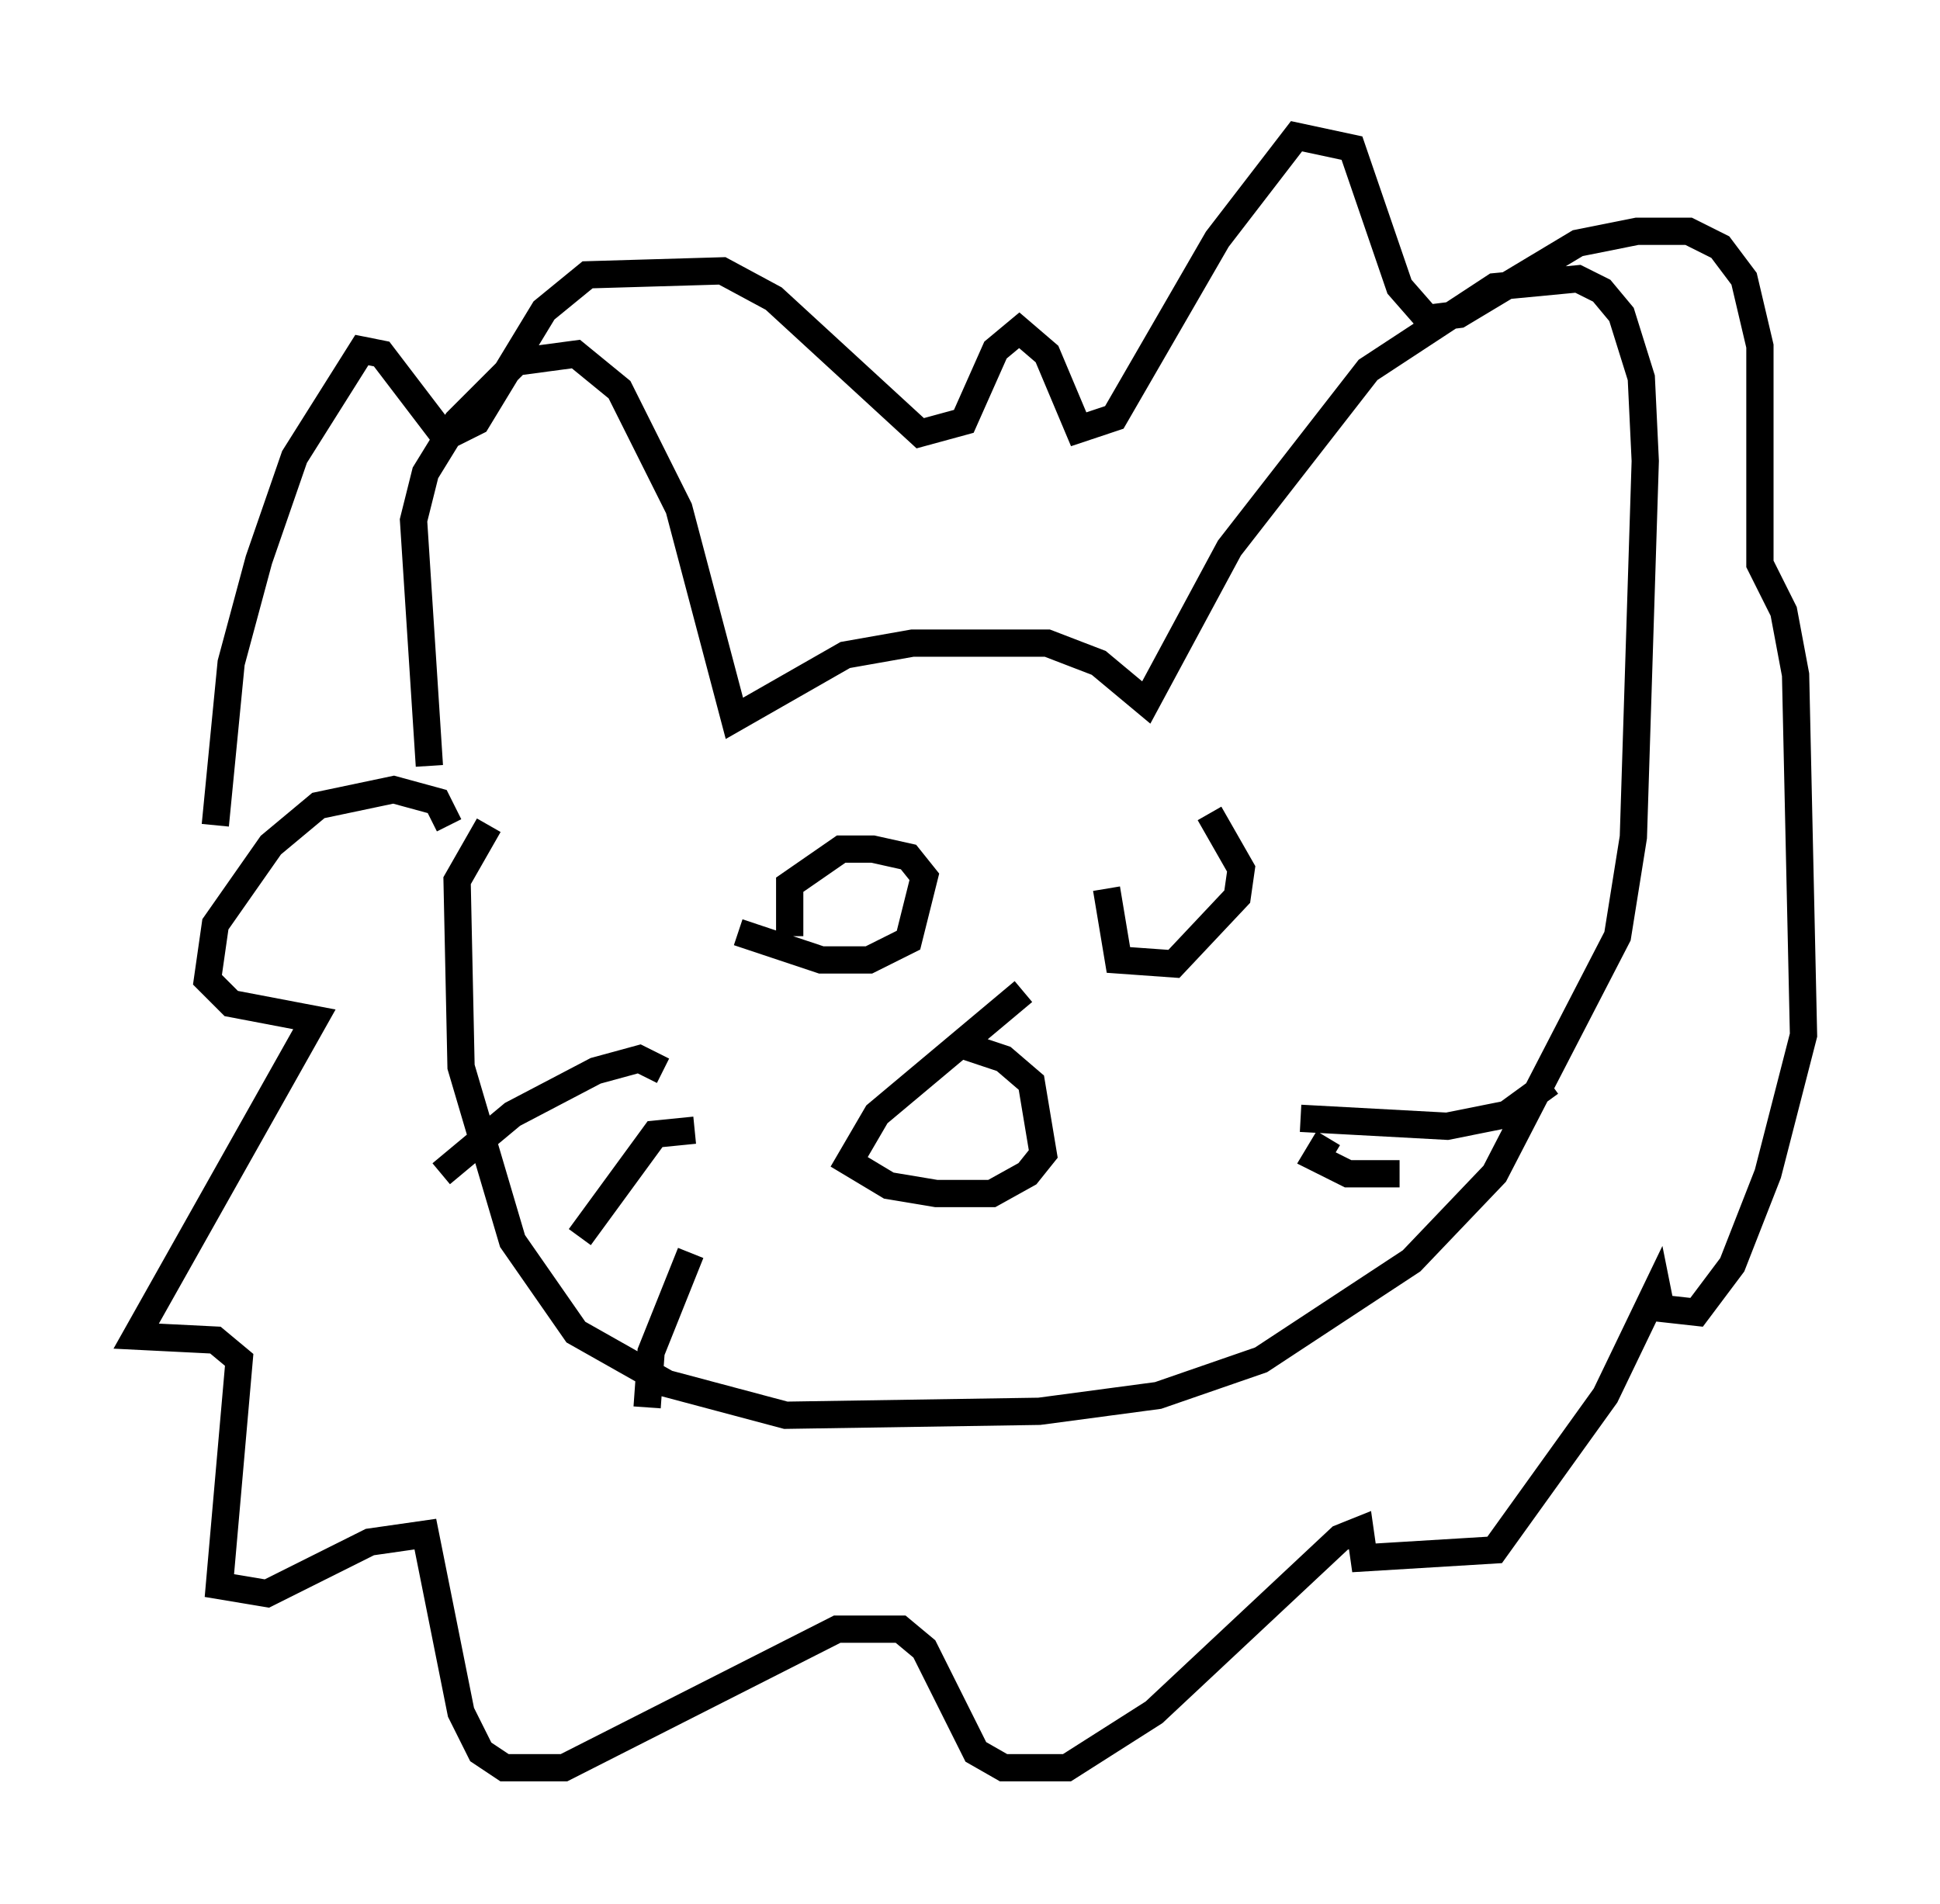 <?xml version="1.0" encoding="utf-8" ?>
<svg baseProfile="full" height="69.843" version="1.1" width="71.151" xmlns="http://www.w3.org/2000/svg" xmlns:ev="http://www.w3.org/2001/xml-events" xmlns:xlink="http://www.w3.org/1999/xlink"><defs /><rect fill="white" height="69.843" width="71.151" x="0" y="0" /><path d="M16.184, 28.966 m-0.436, -0.872 l-0.581, -9.006 0.436, -1.743 l1.162, -1.888 2.179, -2.179 l2.179, -0.291 1.598, 1.307 l2.179, 4.358 2.034, 7.698 l4.067, -2.324 2.469, -0.436 l4.939, 0.0 1.888, 0.726 l1.743, 1.453 3.05, -5.665 l5.084, -6.536 4.648, -3.05 l3.05, -0.291 0.872, 0.436 l0.726, 0.872 0.726, 2.324 l0.145, 3.05 -0.436, 13.799 l-0.581, 3.631 -4.503, 8.715 l-3.05, 3.196 -5.52, 3.631 l-3.777, 1.307 -4.358, 0.581 l-9.296, 0.145 -4.358, -1.162 l-3.341, -1.888 -2.324, -3.341 l-1.888, -6.391 -0.145, -6.827 l1.162, -2.034 m19.609, 6.101 l-5.374, 4.503 -1.017, 1.743 l1.453, 0.872 1.743, 0.291 l2.034, 0.0 1.307, -0.726 l0.581, -0.726 -0.436, -2.615 l-1.017, -0.872 -1.743, -0.581 m-10.749, 1.017 l-0.872, -0.436 -1.598, 0.436 l-3.05, 1.598 -2.615, 2.179 m9.296, -1.598 l-1.453, 0.145 -2.76, 3.777 m4.067, 0.581 l-1.453, 3.631 -0.145, 2.034 m23.966, -10.603 l5.374, 0.291 2.179, -0.436 l1.598, -1.162 m-8.134, 2.034 l-0.436, 0.726 1.162, 0.581 l1.888, 0.0 m-24.257, -8.86 l3.05, 1.017 1.743, 0.0 l1.453, -0.726 0.581, -2.324 l-0.581, -0.726 -1.307, -0.291 l-1.162, 0.0 -1.888, 1.307 l0.0, 1.888 m11.62, -1.743 l0.436, 2.615 2.034, 0.145 l2.324, -2.469 0.145, -1.017 l-1.162, -2.034 m-23.531, -19.899 l0.0, 0.0 m-4.358, 20.335 l-0.436, -0.872 -1.598, -0.436 l-2.76, 0.581 -1.743, 1.453 l-2.034, 2.905 -0.291, 2.034 l0.872, 0.872 3.05, 0.581 l-6.536, 11.62 2.905, 0.145 l0.872, 0.726 -0.726, 8.279 l1.743, 0.291 3.777, -1.888 l2.034, -0.291 1.307, 6.536 l0.726, 1.453 0.872, 0.581 l2.179, 0.0 10.022, -5.084 l2.324, 0.0 0.872, 0.726 l1.888, 3.777 1.017, 0.581 l2.324, 0.0 3.196, -2.034 l6.827, -6.391 0.726, -0.291 l0.145, 1.017 4.793, -0.291 l4.067, -5.665 1.888, -3.922 l0.145, 0.726 1.307, 0.145 l1.307, -1.743 1.307, -3.341 l1.307, -5.084 -0.291, -13.218 l-0.436, -2.324 -0.872, -1.743 l0.0, -7.989 -0.581, -2.469 l-0.872, -1.162 -1.162, -0.581 l-1.888, 0.0 -2.179, 0.436 l-4.358, 2.615 -1.162, 0.145 l-1.017, -1.162 -1.743, -5.084 l-2.034, -0.436 -2.905, 3.777 l-3.777, 6.536 -1.307, 0.436 l-1.162, -2.76 -1.017, -0.872 l-0.872, 0.726 -1.162, 2.615 l-1.598, 0.436 -5.374, -4.939 l-1.888, -1.017 -4.939, 0.145 l-1.598, 1.307 -2.469, 4.067 l-1.162, 0.581 -2.324, -3.05 l-0.726, -0.145 -2.469, 3.922 l-1.307, 3.777 -1.017, 3.777 l-0.581, 5.955 " fill="none" stroke="black" stroke-width="1" /></svg>